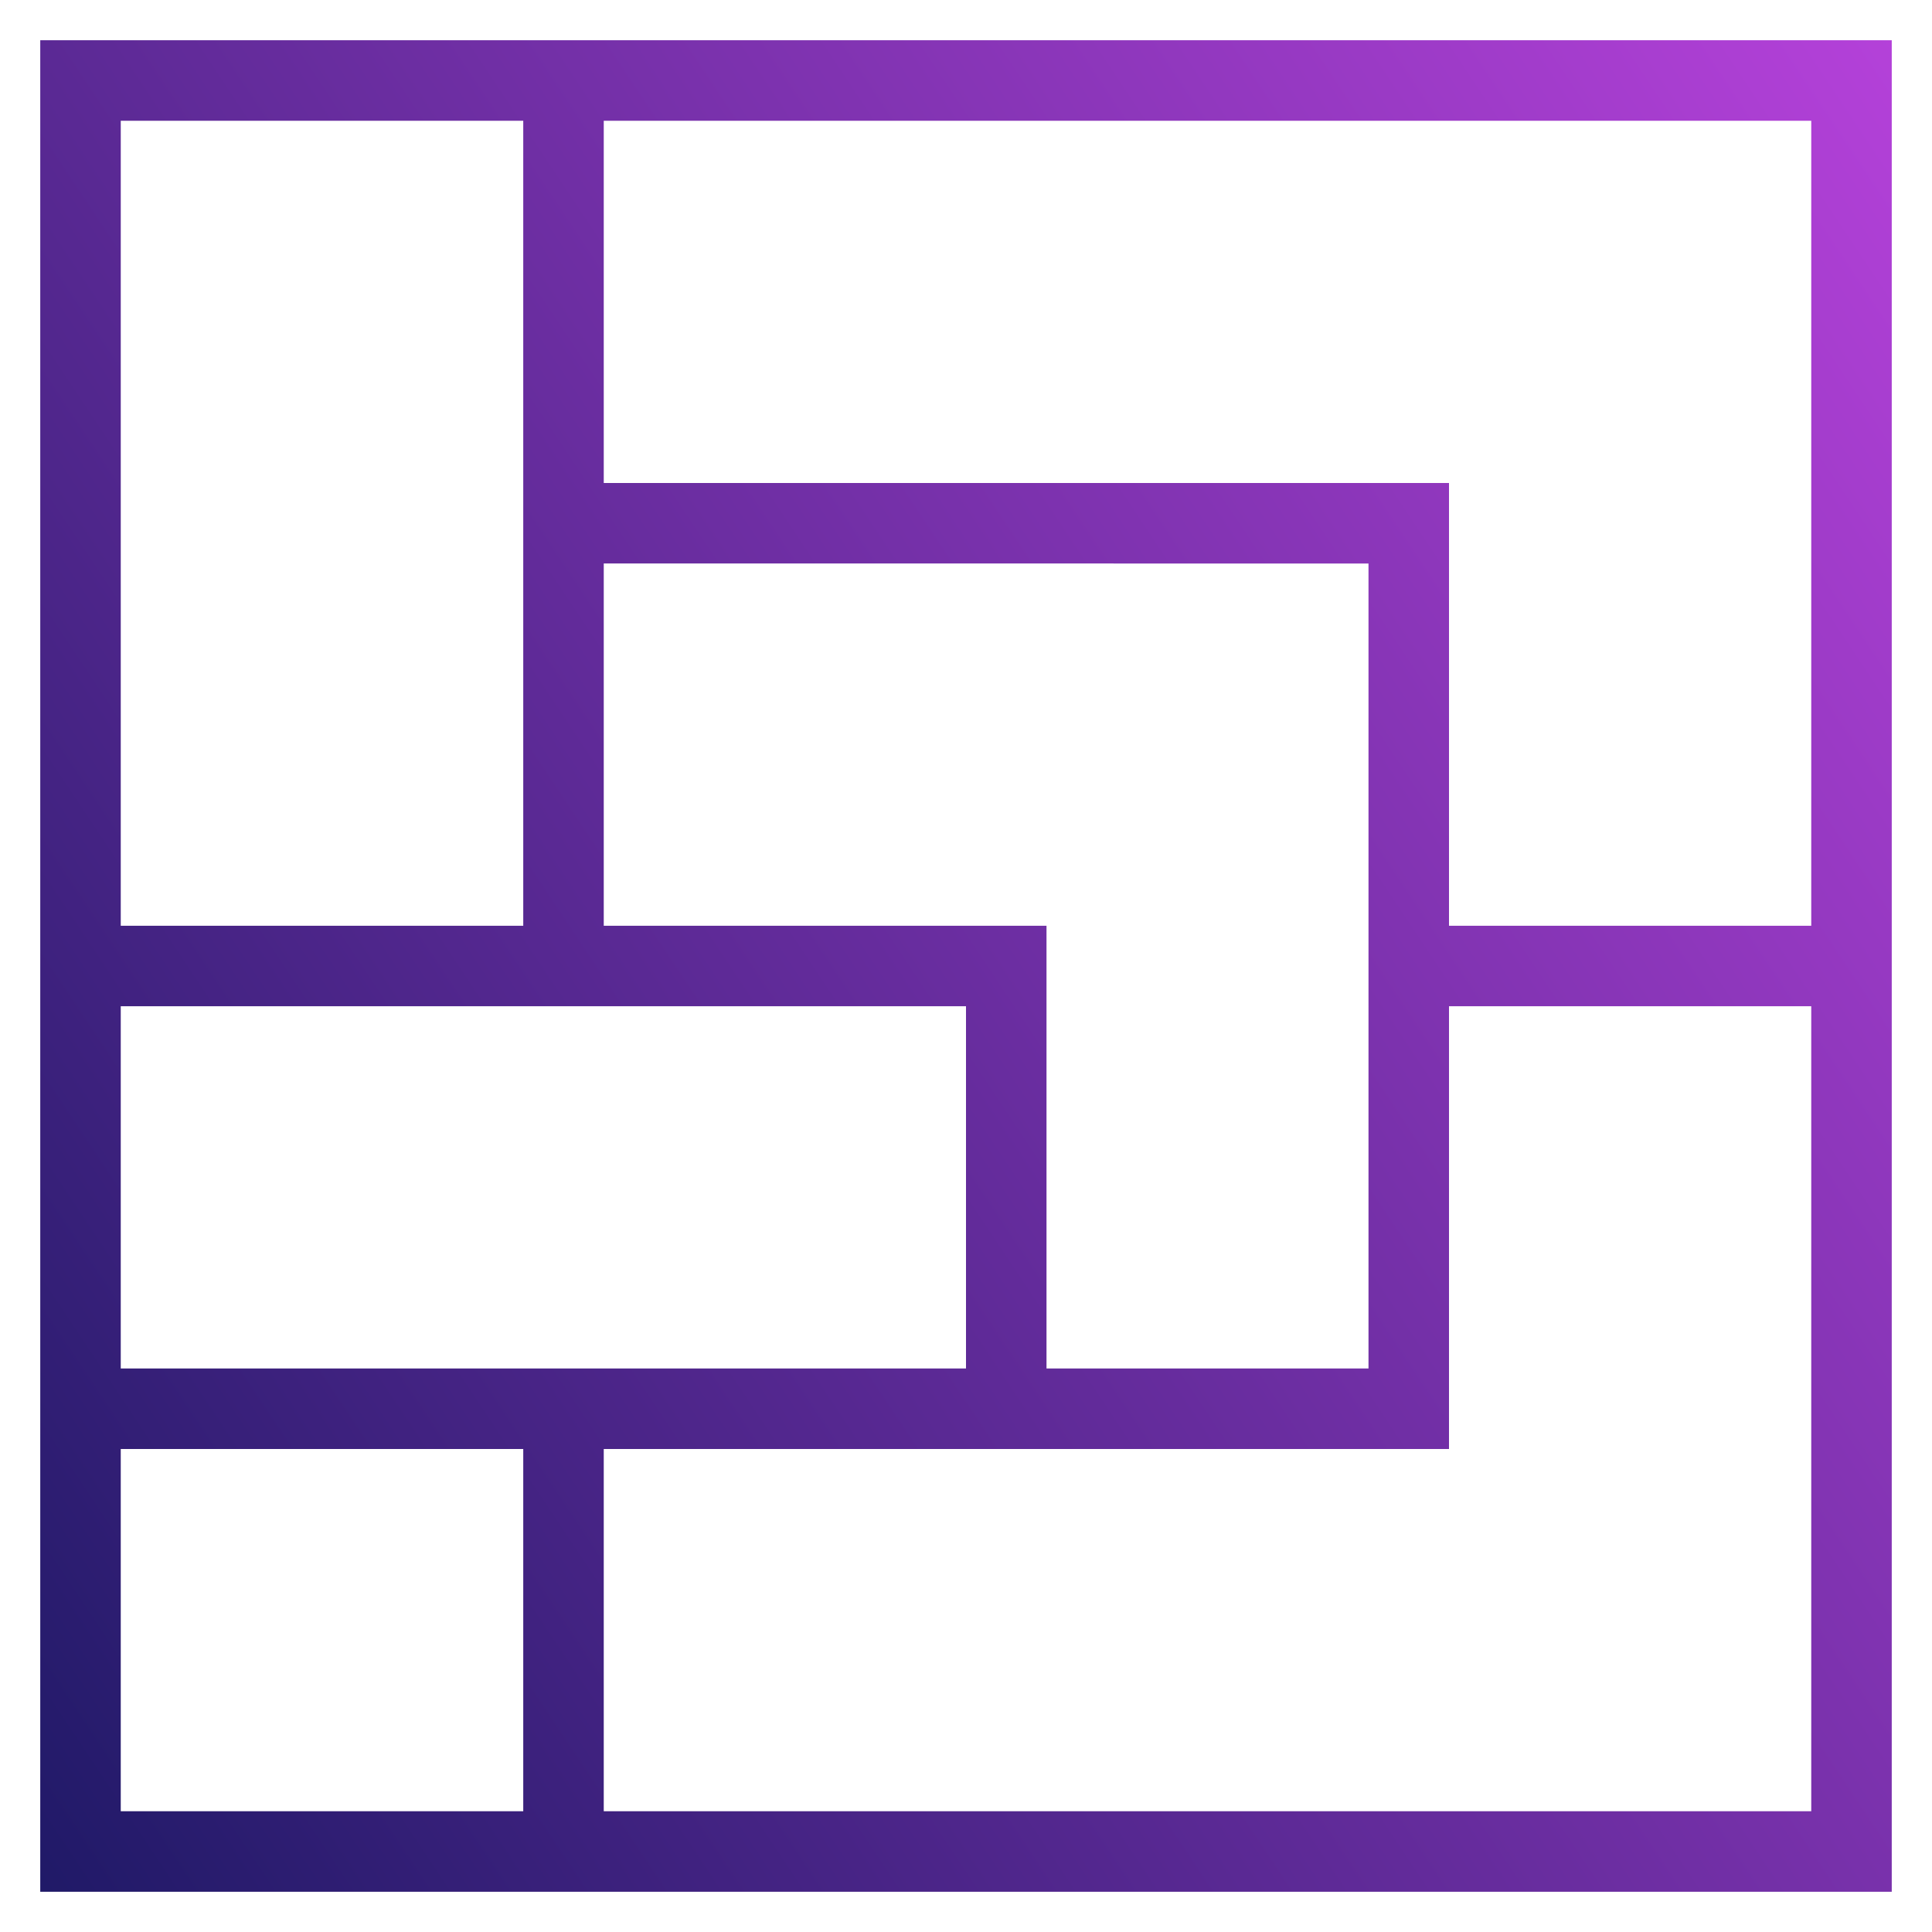 <svg height="48" width="48" xmlns="http://www.w3.org/2000/svg"><linearGradient id="a" x1="100%" x2="0%" y1="0%" y2="100%"><stop offset="0" stop-color="#b441d9"/><stop offset="1" stop-color="#00114f"/></linearGradient><path d="M47 1v46H1V1zM13 36H3v9h10zm32-11h-9v11H15v9h30zm-21 0H3v9h21zm-9-11v9h11v11h8V14zM13 3H3v20h10zm2 9h21v11h9V3H15z" fill="url(#a)"/></svg>